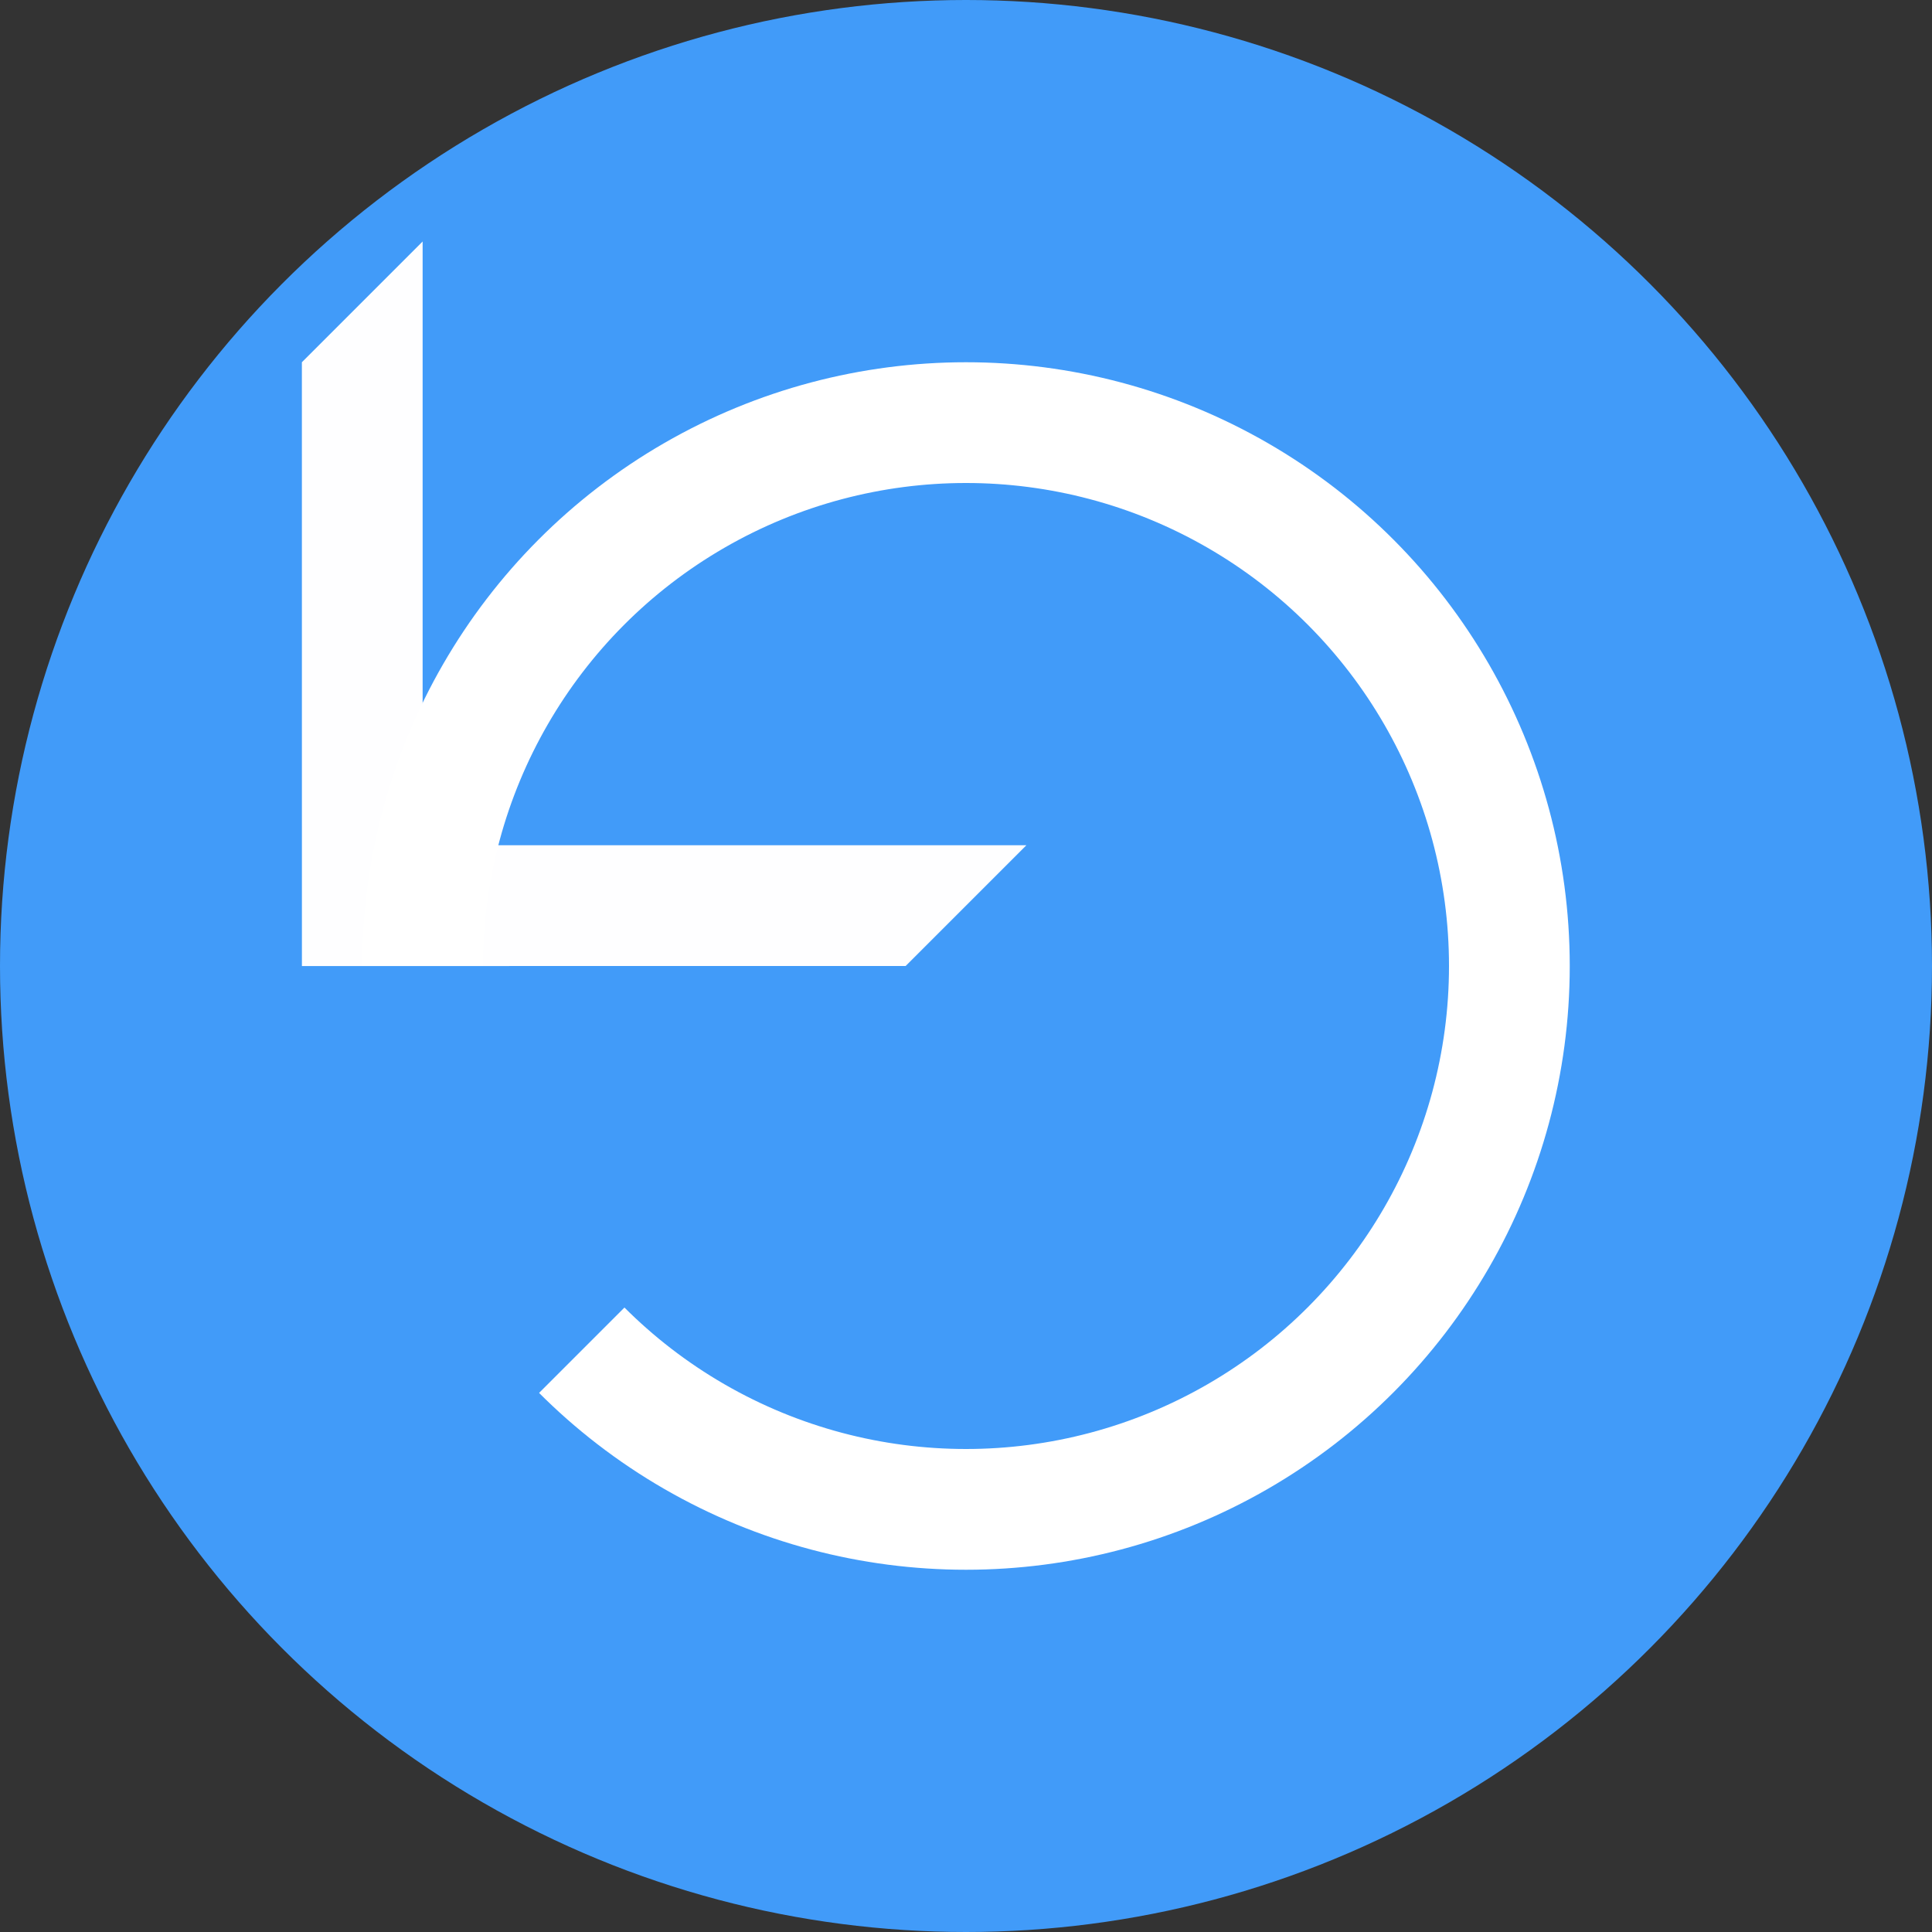 <?xml version="1.0" encoding="UTF-8" standalone="no"?>
<!-- Created with Inkscape (http://www.inkscape.org/) -->

<svg
   xmlns:dc="http://purl.org/dc/elements/1.1/"
   xmlns:cc="http://creativecommons.org/ns#"
   xmlns:rdf="http://www.w3.org/1999/02/22-rdf-syntax-ns#"
   xmlns:svg="http://www.w3.org/2000/svg"
   xmlns="http://www.w3.org/2000/svg"
   xmlns:sodipodi="http://sodipodi.sourceforge.net/DTD/sodipodi-0.dtd"
   xmlns:inkscape="http://www.inkscape.org/namespaces/inkscape"
   inkscape:export-ydpi="15.24"
   inkscape:export-xdpi="15.24"
   inkscape:export-filename="/home/dvdb/github/jasp-desktop/Desktop/resources/icons/lightTheme/undo.png"
   sodipodi:docname="undo.svg"
   inkscape:version="0.92.5 (2060ec1f9f, 2020-04-08)"
   id="svg18"
   version="1.1"
   viewBox="0 0 200 200"
   height="200mm"
   width="200mm">
  <rect x="0" y="0" width="200" height="200" fill="#333333" stroke="none"/>
  <defs
     id="defs12" />
  <sodipodi:namedview
     id="base"
     pagecolor="#ffffff"
     bordercolor="#666666"
     borderopacity="1.0"
     inkscape:pageopacity="0.0"
     inkscape:pageshadow="2"
     inkscape:zoom="0.49999998"
     inkscape:cx="-156.99333"
     inkscape:cy="603.51951"
     inkscape:document-units="mm"
     inkscape:current-layer="g898"
     showgrid="false"
     showguides="false"
     inkscape:guide-bbox="true"
     inkscape:window-width="2560"
     inkscape:window-height="1374"
     inkscape:window-x="0"
     inkscape:window-y="36"
     inkscape:window-maximized="1">
    <sodipodi:guide
       position="100,100"
       orientation="0,1"
       id="guide916"
       inkscape:locked="false"
       inkscape:label=""
       inkscape:color="rgb(0,0,255)" />
    <sodipodi:guide
       position="100,81.076"
       orientation="1,0"
       id="guide918"
       inkscape:locked="false"
       inkscape:label=""
       inkscape:color="rgb(0,0,255)" />
    <sodipodi:guide
       position="50,126.433"
       orientation="1,0"
       id="guide920"
       inkscape:locked="false"
       inkscape:label=""
       inkscape:color="rgb(0,0,255)" />
    <sodipodi:guide
       position="13.985,150"
       orientation="0,1"
       id="guide922"
       inkscape:locked="false"
       inkscape:label=""
       inkscape:color="rgb(0,0,255)" />
    <sodipodi:guide
       position="-12.284,50"
       orientation="0,1"
       id="guide924"
       inkscape:locked="false"
       inkscape:label=""
       inkscape:color="rgb(0,0,255)" />
    <sodipodi:guide
       position="150,165.743"
       orientation="1,0"
       id="guide926"
       inkscape:locked="false"
       inkscape:label=""
       inkscape:color="rgb(0,0,255)" />
    <sodipodi:guide
       position="-56.507,75"
       orientation="0,1"
       id="guide928"
       inkscape:locked="false"
       inkscape:label=""
       inkscape:color="rgb(0,0,255)" />
    <sodipodi:guide
       position="-91.47,125"
       orientation="0,1"
       id="guide930"
       inkscape:locked="false"
       inkscape:label=""
       inkscape:color="rgb(0,0,255)" />
    <sodipodi:guide
       position="75,157.427"
       orientation="1,0"
       id="guide932"
       inkscape:locked="false"
       inkscape:label=""
       inkscape:color="rgb(0,0,255)" />
    <sodipodi:guide
       position="125,154.592"
       orientation="1,0"
       id="guide934"
       inkscape:locked="false"
       inkscape:label=""
       inkscape:color="rgb(0,0,255)" />
    <sodipodi:guide
       position="75,75"
       orientation="-0.707,0.707"
       id="guide936"
       inkscape:locked="false"
       inkscape:label=""
       inkscape:color="rgb(0,0,255)" />
    <sodipodi:guide
       position="0,200"
       orientation="0.707,0.707"
       id="guide938"
       inkscape:locked="false"
       inkscape:label=""
       inkscape:color="rgb(0,0,255)" />
    <sodipodi:guide
       position="-96.384,87.5"
       orientation="0,1"
       id="guide940"
       inkscape:locked="false"
       inkscape:label=""
       inkscape:color="rgb(0,0,255)" />
    <sodipodi:guide
       position="-72.76,62.5"
       orientation="0,1"
       id="guide942"
       inkscape:locked="false"
       inkscape:label=""
       inkscape:color="rgb(0,0,255)" />
    <sodipodi:guide
       position="-85.234,137.5"
       orientation="0,1"
       id="guide950"
       inkscape:locked="false"
       inkscape:label=""
       inkscape:color="rgb(0,0,255)" />
    <sodipodi:guide
       position="137.5,182.374"
       orientation="1,0"
       id="guide958"
       inkscape:locked="false"
       inkscape:label=""
       inkscape:color="rgb(0,0,255)" />
    <sodipodi:guide
       position="112.5,165.743"
       orientation="1,0"
       id="guide960"
       inkscape:locked="false"
       inkscape:label=""
       inkscape:color="rgb(0,0,255)" />
    <sodipodi:guide
       position="87.5,185.397"
       orientation="1,0"
       id="guide964"
       inkscape:locked="false"
       inkscape:label=""
       inkscape:color="rgb(0,0,255)" />
    <sodipodi:guide
       position="-0.748,25"
       orientation="0,1"
       id="guide968"
       inkscape:locked="false"
       inkscape:label=""
       inkscape:color="rgb(0,0,255)" />
    <sodipodi:guide
       position="25,170.711"
       orientation="1,0"
       id="guide972"
       inkscape:locked="false"
       inkscape:label=""
       inkscape:color="rgb(0,0,255)" />
    <sodipodi:guide
       position="175,170.711"
       orientation="1,0"
       id="guide974"
       inkscape:locked="false"
       inkscape:label=""
       inkscape:color="rgb(0,0,255)" />
    <sodipodi:guide
       position="12.5,106.781"
       orientation="1,0"
       id="guide1022"
       inkscape:locked="false"
       inkscape:label=""
       inkscape:color="rgb(0,0,255)" />
    <sodipodi:guide
       position="62.5,115.193"
       orientation="1,0"
       id="guide1033"
       inkscape:locked="false"
       inkscape:label=""
       inkscape:color="rgb(0,0,255)" />
    <sodipodi:guide
       position="50,137.5"
       orientation="-0.707,0.707"
       id="guide869"
       inkscape:locked="false"
       inkscape:label=""
       inkscape:color="rgb(0,0,255)" />
    <sodipodi:guide
       position="-24.883,92.609"
       orientation="1,0"
       id="guide873"
       inkscape:locked="false" />
    <sodipodi:guide
       position="160,162.5"
       orientation="0,1"
       id="guide879"
       inkscape:locked="false"
       inkscape:label=""
       inkscape:color="rgb(0,0,255)" />
    <sodipodi:guide
       position="81.227,112.5"
       orientation="0,1"
       id="guide881"
       inkscape:locked="false"
       inkscape:label=""
       inkscape:color="rgb(0,0,255)" />
    <sodipodi:guide
       position="160,37.5"
       orientation="0,1"
       id="guide883"
       inkscape:locked="false"
       inkscape:label=""
       inkscape:color="rgb(0,0,255)" />
    <sodipodi:guide
       position="37.5,39.458"
       orientation="1,0"
       id="guide885"
       inkscape:locked="false"
       inkscape:label=""
       inkscape:color="rgb(0,0,255)" />
    <sodipodi:guide
       position="-50.888,175"
       orientation="0,1"
       id="guide887"
       inkscape:locked="false"
       inkscape:label=""
       inkscape:color="rgb(0,0,255)" />
    <sodipodi:guide
       position="162.5,87.5"
       orientation="1,0"
       id="guide889"
       inkscape:locked="false"
       inkscape:label=""
       inkscape:color="rgb(0,0,255)" />
    <sodipodi:guide
       position="43.75,140.036"
       orientation="1,0"
       id="guide6746"
       inkscape:locked="false"
       inkscape:label=""
       inkscape:color="rgb(0,0,255)" />
    <sodipodi:guide
       position="93.75,110.289"
       orientation="1,0"
       id="guide6748"
       inkscape:locked="false"
       inkscape:label=""
       inkscape:color="rgb(0,0,255)" />
    <sodipodi:guide
       position="31.25,155.845"
       orientation="1,0"
       id="guide6752"
       inkscape:locked="false"
       inkscape:label=""
       inkscape:color="rgb(0,0,255)" />
    <sodipodi:guide
       position="106.25,115.761"
       orientation="1,0"
       id="guide6754"
       inkscape:locked="false"
       inkscape:label=""
       inkscape:color="rgb(0,0,255)" />
  </sodipodi:namedview>
  <g
     inkscape:label="Circle"
     inkscape:groupmode="layer"
     id="layer1"
     transform="translate(0,-97)"
     style="display:inline">
    <circle
       id="path20"
       cx="100"
       cy="197"
       style="display:inline;fill:#419bf9;fill-opacity:1;stroke-width:0.265"
       r="100" />
  </g>
  <g
     inkscape:groupmode="layer"
     id="layer6"
     inkscape:label="InnerCircleWhite"
     style="display:inline">
    <circle
       style="display:inline;fill:#ffffff;fill-opacity:1;stroke-width:0.234"
       id="path976"
       cx="100"
       cy="100"
       r="62.5" />
  </g>
  <g
     inkscape:groupmode="layer"
     id="layer2"
     inkscape:label="InnerCircleBlue"
     style="display:inline">
    <circle
       style="fill:#419bf9;fill-opacity:1;stroke:#419bf9;stroke-width:0.264;stroke-opacity:1"
       id="path978"
       cx="100"
       cy="100"
       r="49.868" />
  </g>
  <g
     inkscape:groupmode="layer"
     id="layer3"
     inkscape:label="Rectangle"
     style="display:inline">
    <path
       style="fill:#419bf9;fill-opacity:1;stroke:#419bf9;stroke-width:0;stroke-miterlimit:4;stroke-dasharray:none;stroke-opacity:1"
       d="m 25,100 c 12.663,0 26.511,0 37.5,0 L 75,125 46.662,153.338 29.289,137.5 Z"
       id="rect990"
       inkscape:connector-curvature="0"
       sodipodi:nodetypes="cccccc" />
  </g>
  <g
     inkscape:groupmode="layer"
     id="layer4"
     inkscape:label="Arrow Head"
     style="display:none"
     sodipodi:insensitive="true">
    <path
       style="opacity:0.99;fill:#ffffff;fill-opacity:1;stroke:#f9ffff;stroke-width:0;stroke-miterlimit:4;stroke-dasharray:none;stroke-opacity:1"
       d="M 7.097,81.25 H 78.57 L 40.547,121.513 Z"
       id="rect1028"
       inkscape:connector-curvature="0"
       sodipodi:nodetypes="cccc" />
  </g>
  <g
     inkscape:groupmode="layer"
     id="layer5"
     inkscape:label="Arrow Head 1"
     style="display:none"
     sodipodi:insensitive="true">
    <path
       style="opacity:0.99;fill:#ffffff;fill-opacity:1;stroke:#f9ffff;stroke-width:0;stroke-miterlimit:4;stroke-dasharray:none;stroke-opacity:1"
       d="M 14.773,57.189 26.748,53.605 37.5,89.53 73.426,78.778 77.01,90.753 29.109,105.089 Z"
       id="rect866"
       inkscape:connector-curvature="0"
       sodipodi:nodetypes="ccccccc" />
  </g>
  <g
     style="display:inline"
     inkscape:label="Arrow Head 1 copy"
     id="g898"
     inkscape:groupmode="layer">
    <path
       sodipodi:nodetypes="ccccccc"
       inkscape:connector-curvature="0"
       id="path896"
       d="m 31.25,37.5 12.5,-12.5 0,62.5 62.5,0 L 93.75,100 31.254,100.004 Z"
       style="opacity:0.99;fill:#ffffff;fill-opacity:1;stroke:#f9ffff;stroke-width:0;stroke-miterlimit:4;stroke-dasharray:none;stroke-opacity:1" />
  </g>
  <g
     inkscape:groupmode="layer"
     id="layer7"
     inkscape:label="Arrow Head 2"
     style="display:none">
    <path
       style="opacity:0.99;fill:#ffffff;fill-opacity:1;stroke:#f9ffff;stroke-width:0;stroke-miterlimit:4;stroke-dasharray:none;stroke-opacity:1"
       d="M 12.5,75 31.252,100 H 50 L 62.5,75 v 12.5 L 50,112.5 37.5,125 25,112.5 12.5,87.5 Z"
       id="rect893"
       inkscape:connector-curvature="0"
       sodipodi:nodetypes="cccccccccc" />
  </g>
</svg>

